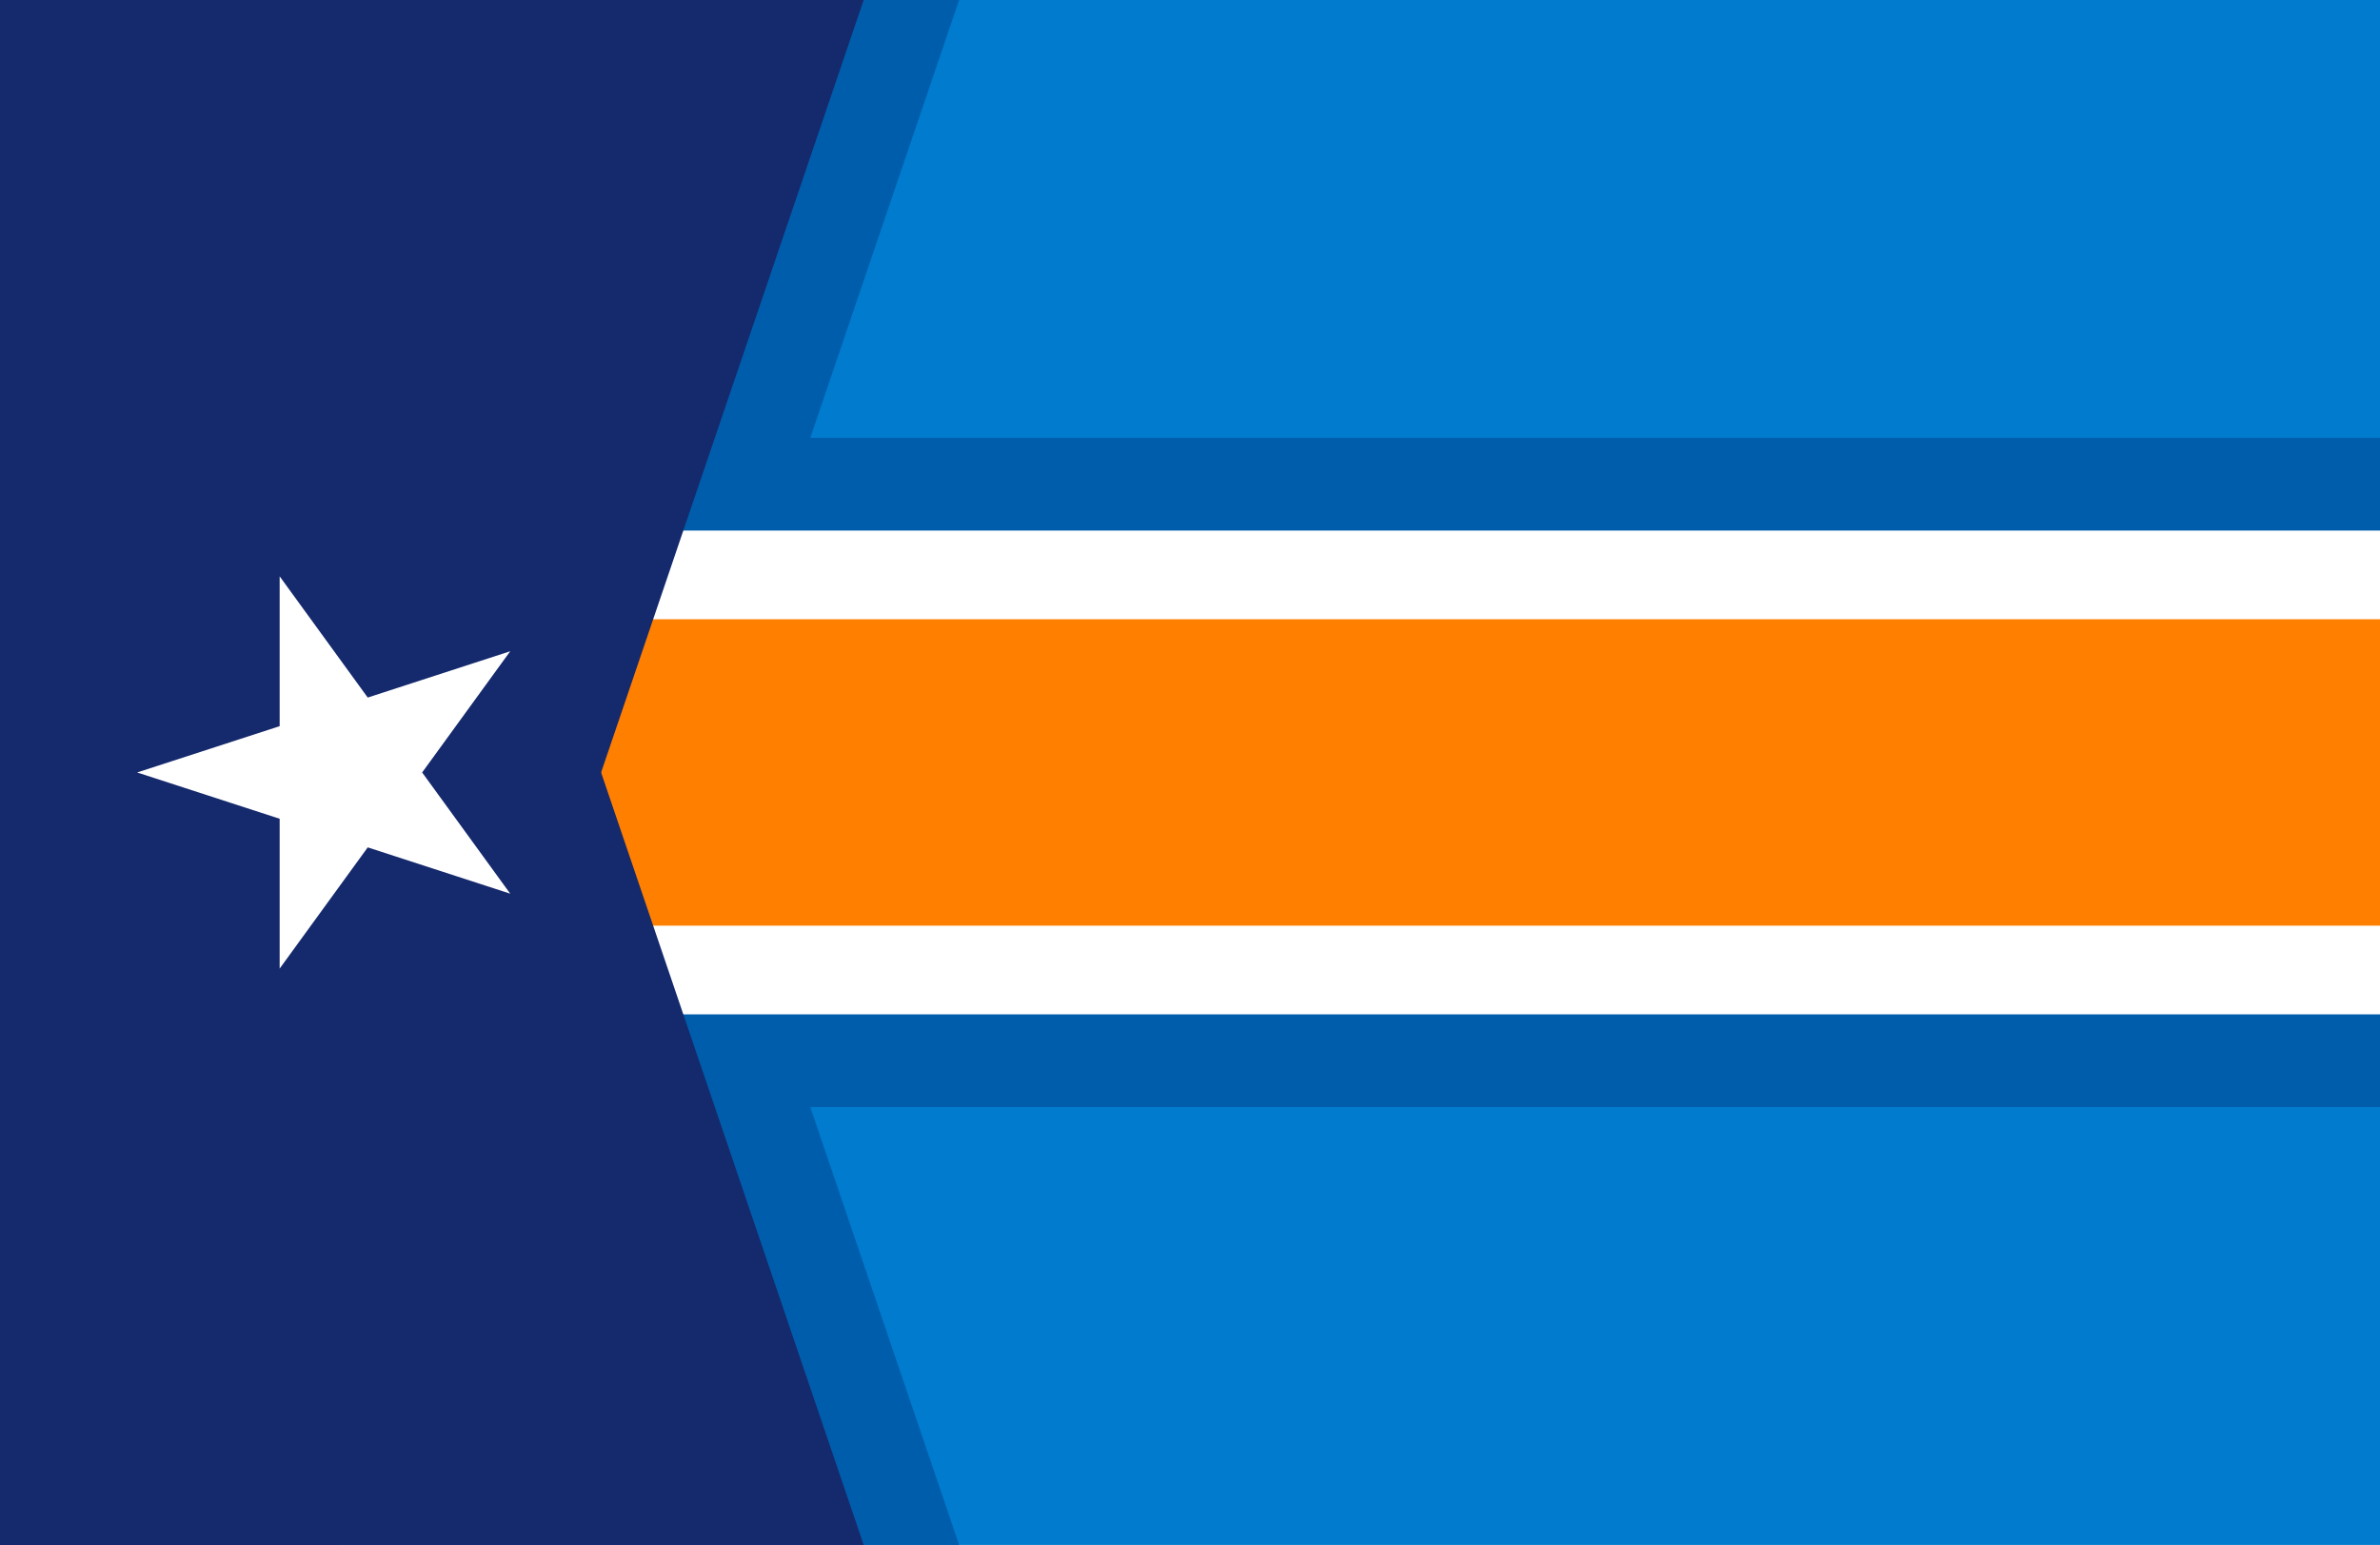 <?xml version="1.0" encoding="UTF-8" standalone="no"?>
<svg
   xmlns:dc="http://purl.org/dc/elements/1.1/"
   xmlns:cc="http://creativecommons.org/ns#"
   xmlns:rdf="http://www.w3.org/1999/02/22-rdf-syntax-ns#"
   xmlns:svg="http://www.w3.org/2000/svg"
   xmlns="http://www.w3.org/2000/svg"
   id="svg28"
   version="1.1"
   viewBox="0 0 540.357 350.782">
  <defs
     id="defs4">
    <style
       id="style2">
      .cls-1 {
        fill: #007bce;
      }

      .cls-2, .cls-4, .cls-5 {
        fill: none;
        stroke-miterlimit: 10;
      }

      .cls-2 {
        stroke: #005dab;
        stroke-width: 151.956px;
      }

      .cls-3 {
        fill: #005dab;
      }

      .cls-4 {
        stroke: #fff;
        stroke-width: 109.848px;
      }

      .cls-5 {
        stroke: #ff7f00;
        stroke-width: 69.57px;
      }

      .cls-6 {
        fill: #15296d;
      }

      .cls-7 {
        fill: #fff;
      }
    </style>
  </defs>
  <g
     data-name="Layer 2"
     id="Layer_2">
    <g
       data-name="Layer 3"
       id="Layer_3">
      <g
         id="g24">
        <rect
           id="rect6"
           height="350.782"
           width="540.357"
           class="cls-1" />
        <line
           id="line8"
           y2="175.391"
           x2="540.357"
           y1="175.391"
           class="cls-2" />
        <polygon
           id="polygon10"
           points="98.527 350.782 217.755 0 21.669 0 21.669 350.782 98.527 350.782"
           class="cls-3" />
        <polygon
           id="polygon12"
           points="98.527 0 217.755 350.782 21.669 350.782 21.669 0 98.527 0"
           class="cls-3" />
        <line
           id="line14"
           y2="175.391"
           x2="540.357"
           y1="175.391"
           class="cls-4" />
        <line
           id="line16"
           y2="175.391"
           x2="540.357"
           y1="175.391"
           class="cls-5" />
        <polygon
           id="polygon18"
           points="76.859 350.782 196.087 0 0 0 0 350.782 76.859 350.782"
           class="cls-6" />
        <polygon
           id="polygon20"
           points="76.859 0 196.087 350.782 0 350.782 0 0 76.859 0"
           class="cls-6" />
        <polygon
           id="polygon22"
           points="31.139 175.391 63.493 164.879 63.493 130.86 83.489 158.382 115.842 147.869 95.847 175.391 115.842 202.913 83.489 192.4 63.493 219.922 63.493 185.903 31.139 175.391"
           class="cls-7" />
      </g>
    </g>
  </g>
</svg>
